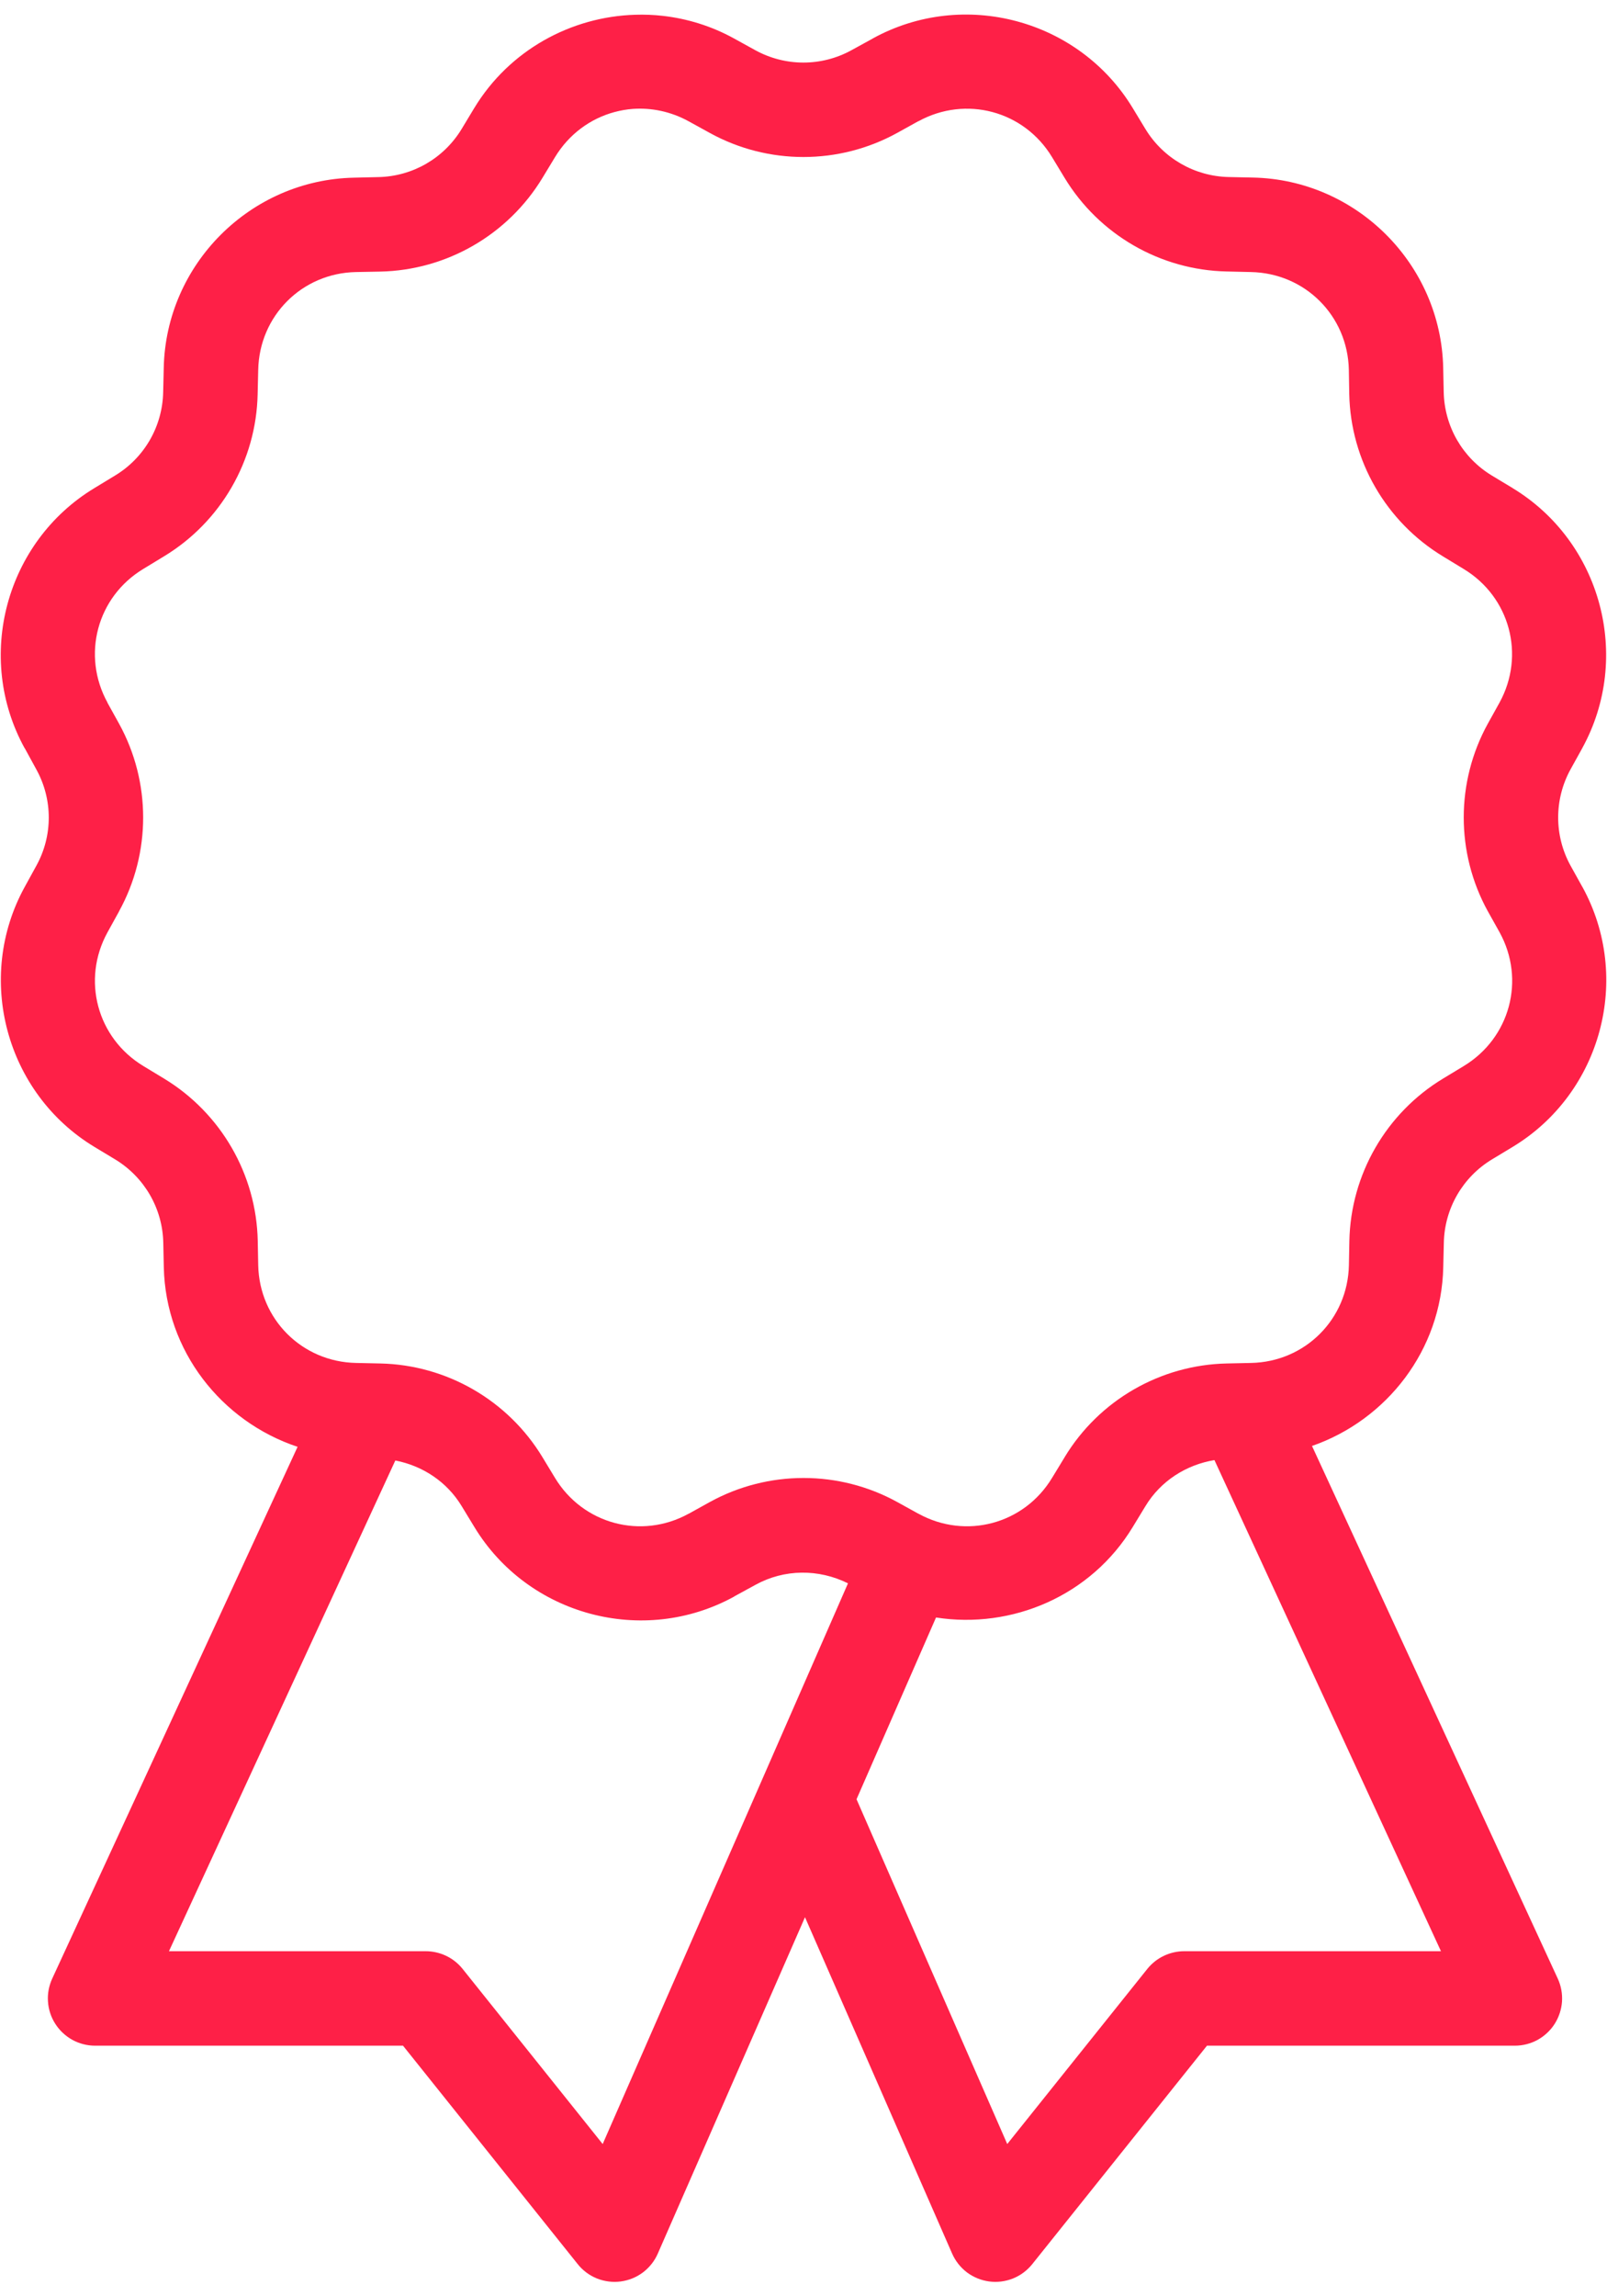 <svg width="28" height="40" viewBox="0 0 28 40" fill="none" xmlns="http://www.w3.org/2000/svg">
<path d="M11.069 0.257C9.953 0.29 8.875 0.871 8.261 1.886L8.044 2.246C7.734 2.758 7.188 3.073 6.591 3.085H6.589L6.168 3.095C4.362 3.132 2.89 4.603 2.853 6.41L2.843 6.831C2.831 7.428 2.515 7.976 2.004 8.284L1.644 8.503C0.098 9.439 -0.442 11.449 0.429 13.033H0.431L0.633 13.403C0.922 13.926 0.922 14.558 0.633 15.081L0.431 15.449C-0.44 17.032 0.099 19.044 1.646 19.979L2.006 20.196C2.517 20.506 2.833 21.052 2.845 21.649V21.651L2.854 22.072C2.885 23.534 3.859 24.762 5.185 25.203L0.91 34.466C0.852 34.592 0.826 34.73 0.836 34.867C0.845 35.005 0.889 35.139 0.964 35.255C1.038 35.371 1.141 35.467 1.262 35.534C1.383 35.6 1.519 35.635 1.657 35.635H7.022L10.066 39.44C10.154 39.551 10.27 39.637 10.401 39.69C10.533 39.742 10.676 39.761 10.816 39.742C10.957 39.723 11.09 39.669 11.203 39.584C11.316 39.498 11.406 39.385 11.462 39.255L14.026 33.397L16.589 39.255C16.646 39.385 16.735 39.498 16.848 39.584C16.962 39.669 17.095 39.723 17.235 39.742C17.376 39.761 17.519 39.742 17.65 39.69C17.782 39.637 17.897 39.551 17.986 39.44L21.03 35.635H26.394C26.532 35.635 26.669 35.6 26.79 35.534C26.911 35.467 27.014 35.371 27.088 35.255C27.162 35.139 27.206 35.005 27.216 34.867C27.225 34.73 27.2 34.592 27.142 34.466L22.86 25.188C24.163 24.735 25.117 23.517 25.147 22.072V22.07L25.157 21.651V21.649C25.169 21.052 25.485 20.505 25.996 20.196L26.357 19.978C27.904 19.042 28.442 17.033 27.571 15.449L27.569 15.447L27.363 15.076C27.077 14.553 27.078 13.923 27.365 13.401L27.569 13.033V13.032C28.439 11.449 27.901 9.439 26.356 8.503L26.354 8.501L25.994 8.284C25.483 7.975 25.168 7.428 25.155 6.831V6.83L25.146 6.41V6.409C25.108 4.602 23.637 3.13 21.83 3.093L21.409 3.084C20.812 3.071 20.265 2.755 19.956 2.245L19.738 1.885C18.802 0.337 16.791 -0.201 15.207 0.67V0.671L14.837 0.874C14.314 1.162 13.683 1.162 13.159 0.874L12.791 0.671C12.396 0.453 11.973 0.324 11.547 0.276C11.388 0.258 11.228 0.252 11.069 0.257ZM11.027 1.897C11.352 1.874 11.69 1.943 11.999 2.113L12.366 2.315C13.381 2.875 14.617 2.875 15.633 2.315L16.001 2.111V2.113C16.827 1.659 17.842 1.93 18.33 2.736L18.548 3.096C19.148 4.087 20.216 4.705 21.374 4.729L21.796 4.739C22.739 4.758 23.482 5.5 23.502 6.442V6.444L23.509 6.865C23.533 8.024 24.151 9.092 25.142 9.692L25.502 9.911C26.308 10.398 26.58 11.412 26.128 12.238L25.923 12.607C25.364 13.623 25.364 14.857 25.923 15.873L25.925 15.875V15.876L26.129 16.241C26.583 17.067 26.31 18.082 25.504 18.57L25.144 18.788C24.152 19.388 23.535 20.457 23.511 21.616L23.503 22.037V22.038C23.484 22.98 22.74 23.723 21.798 23.742L21.375 23.751C20.217 23.776 19.15 24.392 18.55 25.383V25.384L18.331 25.744C17.844 26.55 16.828 26.822 16.003 26.368V26.369L15.634 26.165C14.619 25.606 13.383 25.606 12.367 26.165L11.999 26.369V26.368C11.174 26.822 10.158 26.55 9.67 25.744L9.452 25.384C8.852 24.393 7.784 23.776 6.626 23.751H6.625L6.204 23.742C5.261 23.723 4.518 22.98 4.499 22.038V22.037L4.491 21.616C4.467 20.457 3.849 19.389 2.858 18.788L2.498 18.57C1.691 18.082 1.419 17.067 1.873 16.241L2.075 15.875V15.873C2.634 14.858 2.634 13.623 2.075 12.607L1.871 12.239H1.873C1.419 11.414 1.69 10.398 2.496 9.911L2.856 9.692C3.847 9.093 4.465 8.025 4.489 6.867V6.865L4.499 6.444C4.518 5.502 5.26 4.758 6.202 4.739H6.204L6.625 4.731C7.784 4.707 8.852 4.089 9.452 3.098L9.67 2.738C9.914 2.335 10.289 2.064 10.707 1.952C10.812 1.924 10.918 1.905 11.027 1.897ZM21.16 25.434L25.107 33.989H20.634C20.511 33.989 20.389 34.017 20.278 34.07C20.166 34.123 20.069 34.201 19.991 34.297L17.55 37.348L14.924 31.342L16.309 28.176C17.632 28.382 19.011 27.8 19.739 26.596L19.958 26.236C20.223 25.798 20.665 25.517 21.16 25.434ZM6.888 25.441C7.365 25.534 7.788 25.812 8.044 26.236L8.263 26.596C9.198 28.142 11.209 28.682 12.793 27.811V27.809L13.163 27.607C13.665 27.33 14.264 27.327 14.775 27.581L10.501 37.348L8.06 34.297C7.983 34.201 7.885 34.123 7.774 34.07C7.662 34.017 7.541 33.989 7.417 33.989H2.944L6.888 25.441Z" fill="#FE2047"/>
</svg>
